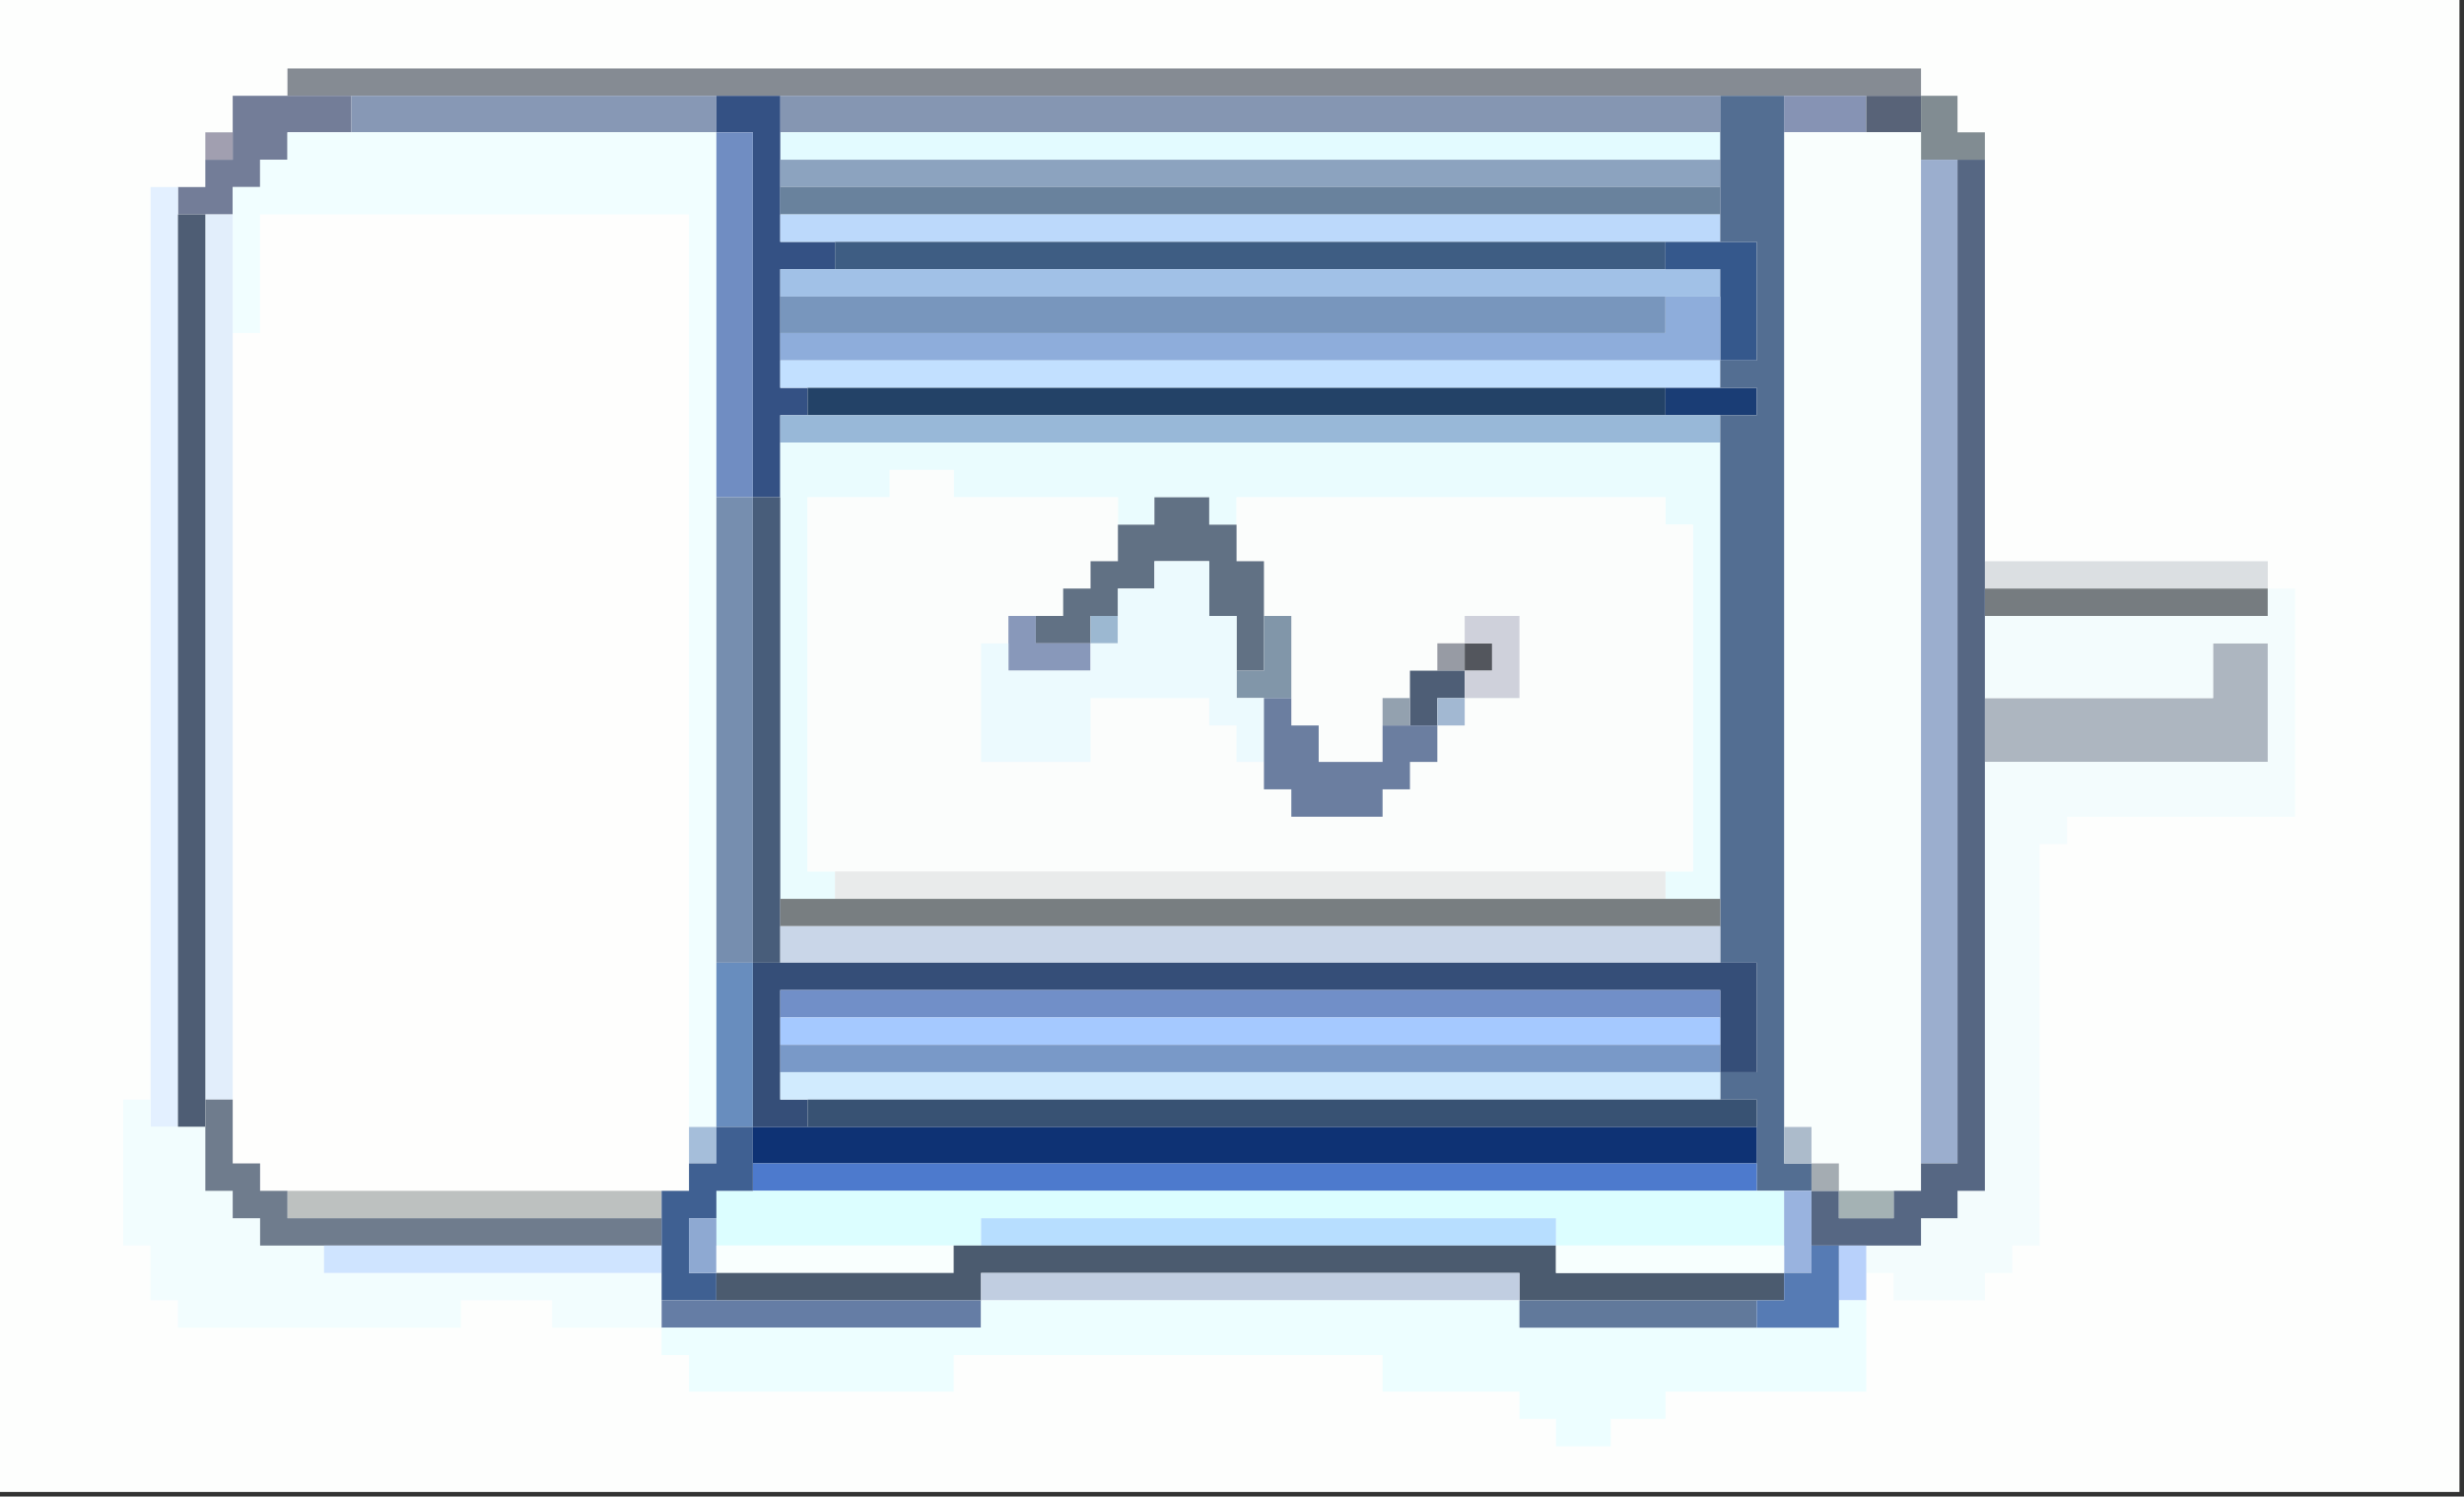<?xml version="1.0" encoding="UTF-8"?>
<!DOCTYPE svg PUBLIC "-//W3C//DTD SVG 1.1//EN" "http://www.w3.org/Graphics/SVG/1.1/DTD/svg11.dtd">
<svg xmlns="http://www.w3.org/2000/svg" version="1.1" width="270px" height="164px" style="shape-rendering:geometricPrecision; text-rendering:geometricPrecision; image-rendering:optimizeQuality; fill-rule:evenodd; clip-rule:evenodd" xmlns:xlink="http://www.w3.org/1999/xlink">
<rect width="100%" height="100%" fill="#333333" stroke="none"/>
<g><path style="opacity:1" fill="#fdfefd" d="M -0.5,-0.5 C 89.5,-0.5 179.5,-0.5 269.5,-0.5C 269.5,54.167 269.5,108.833 269.5,163.5C 179.5,163.5 89.5,163.5 -0.5,163.5C -0.5,108.833 -0.5,54.167 -0.5,-0.5 Z"/></g>
<g><path style="opacity:1" fill="#858b93" d="M 210.5,10.5 C 208.5,10.5 206.5,10.5 204.5,10.5C 201.5,10.5 198.5,10.5 195.5,10.5C 193.167,10.5 190.833,10.5 188.5,10.5C 154.167,10.5 119.833,10.5 85.5,10.5C 83.167,10.5 80.833,10.5 78.5,10.5C 65.167,10.5 51.833,10.5 38.5,10.5C 36.167,10.5 33.833,10.5 31.5,10.5C 31.5,9.5 31.5,8.5 31.5,7.5C 91.167,7.5 150.833,7.5 210.5,7.5C 210.5,8.5 210.5,9.5 210.5,10.5 Z"/></g>
<g><path style="opacity:1" fill="#737d98" d="M 31.5,10.5 C 33.833,10.5 36.167,10.5 38.5,10.5C 38.5,11.833 38.5,13.167 38.5,14.5C 36.167,14.5 33.833,14.5 31.5,14.5C 31.5,15.5 31.5,16.5 31.5,17.5C 30.5,17.5 29.5,17.5 28.5,17.5C 28.5,18.5 28.5,19.5 28.5,20.5C 27.5,20.5 26.5,20.5 25.5,20.5C 25.5,21.5 25.5,22.5 25.5,23.5C 24.5,23.5 23.5,23.5 22.5,23.5C 21.5,23.5 20.5,23.5 19.5,23.5C 19.5,22.5 19.5,21.5 19.5,20.5C 20.5,20.5 21.5,20.5 22.5,20.5C 22.5,19.5 22.5,18.5 22.5,17.5C 23.5,17.5 24.5,17.5 25.5,17.5C 25.5,16.5 25.5,15.5 25.5,14.5C 25.5,13.167 25.5,11.833 25.5,10.5C 27.5,10.5 29.5,10.5 31.5,10.5 Z"/></g>
<g><path style="opacity:1" fill="#8798b5" d="M 38.5,10.5 C 51.833,10.5 65.167,10.5 78.5,10.5C 78.5,11.833 78.5,13.167 78.5,14.5C 65.167,14.5 51.833,14.5 38.5,14.5C 38.5,13.167 38.5,11.833 38.5,10.5 Z"/></g>
<g><path style="opacity:1" fill="#8596b2" d="M 85.5,10.5 C 119.833,10.5 154.167,10.5 188.5,10.5C 188.5,11.833 188.5,13.167 188.5,14.5C 154.167,14.5 119.833,14.5 85.5,14.5C 85.5,13.167 85.5,11.833 85.5,10.5 Z"/></g>
<g><path style="opacity:1" fill="#8693b4" d="M 195.5,10.5 C 198.5,10.5 201.5,10.5 204.5,10.5C 204.5,11.833 204.5,13.167 204.5,14.5C 201.5,14.5 198.5,14.5 195.5,14.5C 195.5,13.167 195.5,11.833 195.5,10.5 Z"/></g>
<g><path style="opacity:1" fill="#586378" d="M 204.5,10.5 C 206.5,10.5 208.5,10.5 210.5,10.5C 210.5,11.833 210.5,13.167 210.5,14.5C 208.5,14.5 206.5,14.5 204.5,14.5C 204.5,13.167 204.5,11.833 204.5,10.5 Z"/></g>
<g><path style="opacity:1" fill="#818c92" d="M 210.5,10.5 C 211.833,10.5 213.167,10.5 214.5,10.5C 214.5,11.833 214.5,13.167 214.5,14.5C 215.5,14.5 216.5,14.5 217.5,14.5C 217.5,15.5 217.5,16.5 217.5,17.5C 216.5,17.5 215.5,17.5 214.5,17.5C 213.167,17.5 211.833,17.5 210.5,17.5C 210.5,16.5 210.5,15.5 210.5,14.5C 210.5,13.167 210.5,11.833 210.5,10.5 Z"/></g>
<g><path style="opacity:1" fill="#a19fb0" d="M 25.5,14.5 C 25.5,15.5 25.5,16.5 25.5,17.5C 24.5,17.5 23.5,17.5 22.5,17.5C 22.5,16.5 22.5,15.5 22.5,14.5C 23.5,14.5 24.5,14.5 25.5,14.5 Z"/></g>
<g><path style="opacity:1" fill="#e3fbff" d="M 85.5,14.5 C 119.833,14.5 154.167,14.5 188.5,14.5C 188.5,15.5 188.5,16.5 188.5,17.5C 154.167,17.5 119.833,17.5 85.5,17.5C 85.5,16.5 85.5,15.5 85.5,14.5 Z"/></g>
<g><path style="opacity:1" fill="#345184" d="M 78.5,10.5 C 80.833,10.5 83.167,10.5 85.5,10.5C 85.5,11.833 85.5,13.167 85.5,14.5C 85.5,15.5 85.5,16.5 85.5,17.5C 85.5,18.5 85.5,19.5 85.5,20.5C 85.5,21.5 85.5,22.5 85.5,23.5C 85.5,24.5 85.5,25.5 85.5,26.5C 87.5,26.5 89.5,26.5 91.5,26.5C 91.5,27.5 91.5,28.5 91.5,29.5C 89.5,29.5 87.5,29.5 85.5,29.5C 85.5,30.5 85.5,31.5 85.5,32.5C 85.5,33.833 85.5,35.167 85.5,36.5C 85.5,37.5 85.5,38.5 85.5,39.5C 85.5,40.5 85.5,41.5 85.5,42.5C 86.5,42.5 87.5,42.5 88.5,42.5C 88.5,43.5 88.5,44.5 88.5,45.5C 87.5,45.5 86.5,45.5 85.5,45.5C 85.5,46.5 85.5,47.5 85.5,48.5C 85.5,50.5 85.5,52.5 85.5,54.5C 84.5,54.5 83.5,54.5 82.5,54.5C 82.5,41.167 82.5,27.833 82.5,14.5C 81.167,14.5 79.833,14.5 78.5,14.5C 78.5,13.167 78.5,11.833 78.5,10.5 Z"/></g>
<g><path style="opacity:1" fill="#8ca3bf" d="M 85.5,17.5 C 119.833,17.5 154.167,17.5 188.5,17.5C 188.5,18.5 188.5,19.5 188.5,20.5C 154.167,20.5 119.833,20.5 85.5,20.5C 85.5,19.5 85.5,18.5 85.5,17.5 Z"/></g>
<g><path style="opacity:1" fill="#69829d" d="M 85.5,20.5 C 119.833,20.5 154.167,20.5 188.5,20.5C 188.5,21.5 188.5,22.5 188.5,23.5C 154.167,23.5 119.833,23.5 85.5,23.5C 85.5,22.5 85.5,21.5 85.5,20.5 Z"/></g>
<g><path style="opacity:1" fill="#e3f0ff" d="M 19.5,20.5 C 19.5,21.5 19.5,22.5 19.5,23.5C 19.5,56.833 19.5,90.167 19.5,123.5C 18.5,123.5 17.5,123.5 16.5,123.5C 16.5,122.5 16.5,121.5 16.5,120.5C 16.5,87.167 16.5,53.833 16.5,20.5C 17.5,20.5 18.5,20.5 19.5,20.5 Z"/></g>
<g><path style="opacity:1" fill="#fefefd" d="M 75.5,123.5 C 75.5,124.833 75.5,126.167 75.5,127.5C 75.5,128.5 75.5,129.5 75.5,130.5C 74.5,130.5 73.5,130.5 72.5,130.5C 58.833,130.5 45.167,130.5 31.5,130.5C 30.5,130.5 29.5,130.5 28.5,130.5C 28.5,129.5 28.5,128.5 28.5,127.5C 27.5,127.5 26.5,127.5 25.5,127.5C 25.5,125.167 25.5,122.833 25.5,120.5C 25.5,92.5 25.5,64.5 25.5,36.5C 26.5,36.5 27.5,36.5 28.5,36.5C 28.5,32.167 28.5,27.833 28.5,23.5C 44.167,23.5 59.833,23.5 75.5,23.5C 75.5,56.833 75.5,90.167 75.5,123.5 Z"/></g>
<g><path style="opacity:1" fill="#f1feff" d="M 38.5,14.5 C 51.833,14.5 65.167,14.5 78.5,14.5C 78.5,27.833 78.5,41.167 78.5,54.5C 78.5,71.5 78.5,88.5 78.5,105.5C 78.5,111.5 78.5,117.5 78.5,123.5C 77.5,123.5 76.5,123.5 75.5,123.5C 75.5,90.167 75.5,56.833 75.5,23.5C 59.833,23.5 44.167,23.5 28.5,23.5C 28.5,27.833 28.5,32.167 28.5,36.5C 27.5,36.5 26.5,36.5 25.5,36.5C 25.5,32.167 25.5,27.833 25.5,23.5C 25.5,22.5 25.5,21.5 25.5,20.5C 26.5,20.5 27.5,20.5 28.5,20.5C 28.5,19.5 28.5,18.5 28.5,17.5C 29.5,17.5 30.5,17.5 31.5,17.5C 31.5,16.5 31.5,15.5 31.5,14.5C 33.833,14.5 36.167,14.5 38.5,14.5 Z"/></g>
<g><path style="opacity:1" fill="#708dc2" d="M 78.5,14.5 C 79.833,14.5 81.167,14.5 82.5,14.5C 82.5,27.833 82.5,41.167 82.5,54.5C 81.167,54.5 79.833,54.5 78.5,54.5C 78.5,41.167 78.5,27.833 78.5,14.5 Z"/></g>
<g><path style="opacity:1" fill="#bcd9fb" d="M 85.5,23.5 C 119.833,23.5 154.167,23.5 188.5,23.5C 188.5,24.5 188.5,25.5 188.5,26.5C 186.5,26.5 184.5,26.5 182.5,26.5C 152.167,26.5 121.833,26.5 91.5,26.5C 89.5,26.5 87.5,26.5 85.5,26.5C 85.5,25.5 85.5,24.5 85.5,23.5 Z"/></g>
<g><path style="opacity:1" fill="#f9fefd" d="M 195.5,14.5 C 198.5,14.5 201.5,14.5 204.5,14.5C 206.5,14.5 208.5,14.5 210.5,14.5C 210.5,15.5 210.5,16.5 210.5,17.5C 210.5,54.167 210.5,90.833 210.5,127.5C 210.5,128.5 210.5,129.5 210.5,130.5C 209.5,130.5 208.5,130.5 207.5,130.5C 205.5,130.5 203.5,130.5 201.5,130.5C 201.5,129.5 201.5,128.5 201.5,127.5C 200.5,127.5 199.5,127.5 198.5,127.5C 198.5,126.167 198.5,124.833 198.5,123.5C 197.5,123.5 196.5,123.5 195.5,123.5C 195.5,87.167 195.5,50.833 195.5,14.5 Z"/></g>
<g><path style="opacity:1" fill="#3e5d83" d="M 91.5,26.5 C 121.833,26.5 152.167,26.5 182.5,26.5C 182.5,27.5 182.5,28.5 182.5,29.5C 152.167,29.5 121.833,29.5 91.5,29.5C 91.5,28.5 91.5,27.5 91.5,26.5 Z"/></g>
<g><path style="opacity:1" fill="#e2eefb" d="M 22.5,23.5 C 23.5,23.5 24.5,23.5 25.5,23.5C 25.5,27.833 25.5,32.167 25.5,36.5C 25.5,64.5 25.5,92.5 25.5,120.5C 24.5,120.5 23.5,120.5 22.5,120.5C 22.5,88.167 22.5,55.833 22.5,23.5 Z"/></g>
<g><path style="opacity:1" fill="#a1c1e7" d="M 91.5,29.5 C 121.833,29.5 152.167,29.5 182.5,29.5C 184.5,29.5 186.5,29.5 188.5,29.5C 188.5,30.5 188.5,31.5 188.5,32.5C 186.5,32.5 184.5,32.5 182.5,32.5C 150.167,32.5 117.833,32.5 85.5,32.5C 85.5,31.5 85.5,30.5 85.5,29.5C 87.5,29.5 89.5,29.5 91.5,29.5 Z"/></g>
<g><path style="opacity:1" fill="#7896bd" d="M 85.5,32.5 C 117.833,32.5 150.167,32.5 182.5,32.5C 182.5,33.833 182.5,35.167 182.5,36.5C 150.167,36.5 117.833,36.5 85.5,36.5C 85.5,35.167 85.5,33.833 85.5,32.5 Z"/></g>
<g><path style="opacity:1" fill="#35588c" d="M 182.5,26.5 C 184.5,26.5 186.5,26.5 188.5,26.5C 189.833,26.5 191.167,26.5 192.5,26.5C 192.5,30.833 192.5,35.167 192.5,39.5C 191.167,39.5 189.833,39.5 188.5,39.5C 188.5,37.167 188.5,34.833 188.5,32.5C 188.5,31.5 188.5,30.5 188.5,29.5C 186.5,29.5 184.5,29.5 182.5,29.5C 182.5,28.5 182.5,27.5 182.5,26.5 Z"/></g>
<g><path style="opacity:1" fill="#8eaddb" d="M 182.5,32.5 C 184.5,32.5 186.5,32.5 188.5,32.5C 188.5,34.833 188.5,37.167 188.5,39.5C 154.167,39.5 119.833,39.5 85.5,39.5C 85.5,38.5 85.5,37.5 85.5,36.5C 117.833,36.5 150.167,36.5 182.5,36.5C 182.5,35.167 182.5,33.833 182.5,32.5 Z"/></g>
<g><path style="opacity:1" fill="#c2e0ff" d="M 85.5,39.5 C 119.833,39.5 154.167,39.5 188.5,39.5C 188.5,40.5 188.5,41.5 188.5,42.5C 186.5,42.5 184.5,42.5 182.5,42.5C 151.167,42.5 119.833,42.5 88.5,42.5C 87.5,42.5 86.5,42.5 85.5,42.5C 85.5,41.5 85.5,40.5 85.5,39.5 Z"/></g>
<g><path style="opacity:1" fill="#234267" d="M 88.5,42.5 C 119.833,42.5 151.167,42.5 182.5,42.5C 182.5,43.5 182.5,44.5 182.5,45.5C 151.167,45.5 119.833,45.5 88.5,45.5C 88.5,44.5 88.5,43.5 88.5,42.5 Z"/></g>
<g><path style="opacity:1" fill="#1a3d75" d="M 182.5,42.5 C 184.5,42.5 186.5,42.5 188.5,42.5C 189.833,42.5 191.167,42.5 192.5,42.5C 192.5,43.5 192.5,44.5 192.5,45.5C 191.167,45.5 189.833,45.5 188.5,45.5C 186.5,45.5 184.5,45.5 182.5,45.5C 182.5,44.5 182.5,43.5 182.5,42.5 Z"/></g>
<g><path style="opacity:1" fill="#98b8d8" d="M 88.5,45.5 C 119.833,45.5 151.167,45.5 182.5,45.5C 184.5,45.5 186.5,45.5 188.5,45.5C 188.5,46.5 188.5,47.5 188.5,48.5C 154.167,48.5 119.833,48.5 85.5,48.5C 85.5,47.5 85.5,46.5 85.5,45.5C 86.5,45.5 87.5,45.5 88.5,45.5 Z"/></g>
<g><path style="opacity:1" fill="#eafcfe" d="M 85.5,48.5 C 119.833,48.5 154.167,48.5 188.5,48.5C 188.5,65.167 188.5,81.833 188.5,98.5C 186.5,98.5 184.5,98.5 182.5,98.5C 182.5,97.5 182.5,96.5 182.5,95.5C 183.5,95.5 184.5,95.5 185.5,95.5C 185.5,82.833 185.5,70.167 185.5,57.5C 184.5,57.5 183.5,57.5 182.5,57.5C 182.5,56.5 182.5,55.5 182.5,54.5C 166.833,54.5 151.167,54.5 135.5,54.5C 135.5,55.5 135.5,56.5 135.5,57.5C 134.5,57.5 133.5,57.5 132.5,57.5C 132.5,56.5 132.5,55.5 132.5,54.5C 130.5,54.5 128.5,54.5 126.5,54.5C 126.5,55.5 126.5,56.5 126.5,57.5C 125.167,57.5 123.833,57.5 122.5,57.5C 122.5,56.5 122.5,55.5 122.5,54.5C 116.5,54.5 110.5,54.5 104.5,54.5C 104.5,53.5 104.5,52.5 104.5,51.5C 102.167,51.5 99.833,51.5 97.5,51.5C 97.5,52.5 97.5,53.5 97.5,54.5C 94.5,54.5 91.5,54.5 88.5,54.5C 88.5,68.167 88.5,81.833 88.5,95.5C 89.5,95.5 90.5,95.5 91.5,95.5C 91.5,96.5 91.5,97.5 91.5,98.5C 89.5,98.5 87.5,98.5 85.5,98.5C 85.5,83.833 85.5,69.167 85.5,54.5C 85.5,52.5 85.5,50.5 85.5,48.5 Z"/></g>
<g><path style="opacity:1" fill="#fbfdfc" d="M 122.5,57.5 C 122.5,58.833 122.5,60.167 122.5,61.5C 121.5,61.5 120.5,61.5 119.5,61.5C 119.5,62.5 119.5,63.5 119.5,64.5C 118.5,64.5 117.5,64.5 116.5,64.5C 116.5,65.5 116.5,66.5 116.5,67.5C 115.5,67.5 114.5,67.5 113.5,67.5C 112.5,67.5 111.5,67.5 110.5,67.5C 110.5,68.5 110.5,69.5 110.5,70.5C 109.5,70.5 108.5,70.5 107.5,70.5C 107.5,74.833 107.5,79.167 107.5,83.5C 111.5,83.5 115.5,83.5 119.5,83.5C 119.5,81.167 119.5,78.833 119.5,76.5C 123.833,76.5 128.167,76.5 132.5,76.5C 132.5,77.5 132.5,78.5 132.5,79.5C 133.5,79.5 134.5,79.5 135.5,79.5C 135.5,80.833 135.5,82.167 135.5,83.5C 136.5,83.5 137.5,83.5 138.5,83.5C 138.5,84.5 138.5,85.5 138.5,86.5C 139.5,86.5 140.5,86.5 141.5,86.5C 141.5,87.5 141.5,88.5 141.5,89.5C 144.833,89.5 148.167,89.5 151.5,89.5C 151.5,88.5 151.5,87.5 151.5,86.5C 152.5,86.5 153.5,86.5 154.5,86.5C 154.5,85.5 154.5,84.5 154.5,83.5C 155.5,83.5 156.5,83.5 157.5,83.5C 157.5,82.167 157.5,80.833 157.5,79.5C 158.5,79.5 159.5,79.5 160.5,79.5C 160.5,78.5 160.5,77.5 160.5,76.5C 162.5,76.5 164.5,76.5 166.5,76.5C 166.5,73.5 166.5,70.5 166.5,67.5C 164.5,67.5 162.5,67.5 160.5,67.5C 160.5,68.5 160.5,69.5 160.5,70.5C 159.5,70.5 158.5,70.5 157.5,70.5C 157.5,71.5 157.5,72.5 157.5,73.5C 156.5,73.5 155.5,73.5 154.5,73.5C 154.5,74.5 154.5,75.5 154.5,76.5C 153.5,76.5 152.5,76.5 151.5,76.5C 151.5,77.5 151.5,78.5 151.5,79.5C 151.5,80.833 151.5,82.167 151.5,83.5C 149.167,83.5 146.833,83.5 144.5,83.5C 144.5,82.167 144.5,80.833 144.5,79.5C 143.5,79.5 142.5,79.5 141.5,79.5C 141.5,78.5 141.5,77.5 141.5,76.5C 141.5,73.5 141.5,70.5 141.5,67.5C 140.5,67.5 139.5,67.5 138.5,67.5C 138.5,65.5 138.5,63.5 138.5,61.5C 137.5,61.5 136.5,61.5 135.5,61.5C 135.5,60.167 135.5,58.833 135.5,57.5C 135.5,56.5 135.5,55.5 135.5,54.5C 151.167,54.5 166.833,54.5 182.5,54.5C 182.5,55.5 182.5,56.5 182.5,57.5C 183.5,57.5 184.5,57.5 185.5,57.5C 185.5,70.167 185.5,82.833 185.5,95.5C 184.5,95.5 183.5,95.5 182.5,95.5C 152.167,95.5 121.833,95.5 91.5,95.5C 90.5,95.5 89.5,95.5 88.5,95.5C 88.5,81.833 88.5,68.167 88.5,54.5C 91.5,54.5 94.5,54.5 97.5,54.5C 97.5,53.5 97.5,52.5 97.5,51.5C 99.833,51.5 102.167,51.5 104.5,51.5C 104.5,52.5 104.5,53.5 104.5,54.5C 110.5,54.5 116.5,54.5 122.5,54.5C 122.5,55.5 122.5,56.5 122.5,57.5 Z"/></g>
<g><path style="opacity:1" fill="#617184" d="M 135.5,57.5 C 135.5,58.833 135.5,60.167 135.5,61.5C 136.5,61.5 137.5,61.5 138.5,61.5C 138.5,63.5 138.5,65.5 138.5,67.5C 138.5,69.5 138.5,71.5 138.5,73.5C 137.5,73.5 136.5,73.5 135.5,73.5C 135.5,71.5 135.5,69.5 135.5,67.5C 134.5,67.5 133.5,67.5 132.5,67.5C 132.5,65.5 132.5,63.5 132.5,61.5C 130.5,61.5 128.5,61.5 126.5,61.5C 126.5,62.5 126.5,63.5 126.5,64.5C 125.167,64.5 123.833,64.5 122.5,64.5C 122.5,65.5 122.5,66.5 122.5,67.5C 121.5,67.5 120.5,67.5 119.5,67.5C 119.5,68.5 119.5,69.5 119.5,70.5C 117.5,70.5 115.5,70.5 113.5,70.5C 113.5,69.5 113.5,68.5 113.5,67.5C 114.5,67.5 115.5,67.5 116.5,67.5C 116.5,66.5 116.5,65.5 116.5,64.5C 117.5,64.5 118.5,64.5 119.5,64.5C 119.5,63.5 119.5,62.5 119.5,61.5C 120.5,61.5 121.5,61.5 122.5,61.5C 122.5,60.167 122.5,58.833 122.5,57.5C 123.833,57.5 125.167,57.5 126.5,57.5C 126.5,56.5 126.5,55.5 126.5,54.5C 128.5,54.5 130.5,54.5 132.5,54.5C 132.5,55.5 132.5,56.5 132.5,57.5C 133.5,57.5 134.5,57.5 135.5,57.5 Z"/></g>
<g><path style="opacity:1" fill="#536e92" d="M 188.5,10.5 C 190.833,10.5 193.167,10.5 195.5,10.5C 195.5,11.833 195.5,13.167 195.5,14.5C 195.5,50.833 195.5,87.167 195.5,123.5C 195.5,124.833 195.5,126.167 195.5,127.5C 196.5,127.5 197.5,127.5 198.5,127.5C 198.5,128.5 198.5,129.5 198.5,130.5C 197.5,130.5 196.5,130.5 195.5,130.5C 194.5,130.5 193.5,130.5 192.5,130.5C 192.5,129.5 192.5,128.5 192.5,127.5C 192.5,126.167 192.5,124.833 192.5,123.5C 192.5,122.5 192.5,121.5 192.5,120.5C 191.167,120.5 189.833,120.5 188.5,120.5C 188.5,119.5 188.5,118.5 188.5,117.5C 189.833,117.5 191.167,117.5 192.5,117.5C 192.5,113.5 192.5,109.5 192.5,105.5C 191.167,105.5 189.833,105.5 188.5,105.5C 188.5,104.167 188.5,102.833 188.5,101.5C 188.5,100.5 188.5,99.5 188.5,98.5C 188.5,81.833 188.5,65.167 188.5,48.5C 188.5,47.5 188.5,46.5 188.5,45.5C 189.833,45.5 191.167,45.5 192.5,45.5C 192.5,44.5 192.5,43.5 192.5,42.5C 191.167,42.5 189.833,42.5 188.5,42.5C 188.5,41.5 188.5,40.5 188.5,39.5C 189.833,39.5 191.167,39.5 192.5,39.5C 192.5,35.167 192.5,30.833 192.5,26.5C 191.167,26.5 189.833,26.5 188.5,26.5C 188.5,25.5 188.5,24.5 188.5,23.5C 188.5,22.5 188.5,21.5 188.5,20.5C 188.5,19.5 188.5,18.5 188.5,17.5C 188.5,16.5 188.5,15.5 188.5,14.5C 188.5,13.167 188.5,11.833 188.5,10.5 Z"/></g>
<g><path style="opacity:1" fill="#dbdfe2" d="M 217.5,61.5 C 227.833,61.5 238.167,61.5 248.5,61.5C 248.5,62.5 248.5,63.5 248.5,64.5C 238.167,64.5 227.833,64.5 217.5,64.5C 217.5,63.5 217.5,62.5 217.5,61.5 Z"/></g>
<g><path style="opacity:1" fill="#767c80" d="M 217.5,64.5 C 227.833,64.5 238.167,64.5 248.5,64.5C 248.5,65.5 248.5,66.5 248.5,67.5C 238.167,67.5 227.833,67.5 217.5,67.5C 217.5,66.5 217.5,65.5 217.5,64.5 Z"/></g>
<g><path style="opacity:1" fill="#9cb8d1" d="M 122.5,67.5 C 122.5,68.5 122.5,69.5 122.5,70.5C 121.5,70.5 120.5,70.5 119.5,70.5C 119.5,69.5 119.5,68.5 119.5,67.5C 120.5,67.5 121.5,67.5 122.5,67.5 Z"/></g>
<g><path style="opacity:1" fill="#9baece" d="M 210.5,17.5 C 211.833,17.5 213.167,17.5 214.5,17.5C 214.5,54.167 214.5,90.833 214.5,127.5C 213.167,127.5 211.833,127.5 210.5,127.5C 210.5,90.833 210.5,54.167 210.5,17.5 Z"/></g>
<g><path style="opacity:1" fill="#8898ba" d="M 113.5,67.5 C 113.5,68.5 113.5,69.5 113.5,70.5C 115.5,70.5 117.5,70.5 119.5,70.5C 119.5,71.5 119.5,72.5 119.5,73.5C 116.5,73.5 113.5,73.5 110.5,73.5C 110.5,72.5 110.5,71.5 110.5,70.5C 110.5,69.5 110.5,68.5 110.5,67.5C 111.5,67.5 112.5,67.5 113.5,67.5 Z"/></g>
<g><path style="opacity:1" fill="#979ba4" d="M 160.5,70.5 C 160.5,71.5 160.5,72.5 160.5,73.5C 159.5,73.5 158.5,73.5 157.5,73.5C 157.5,72.5 157.5,71.5 157.5,70.5C 158.5,70.5 159.5,70.5 160.5,70.5 Z"/></g>
<g><path style="opacity:1" fill="#53565d" d="M 160.5,70.5 C 161.5,70.5 162.5,70.5 163.5,70.5C 163.5,71.5 163.5,72.5 163.5,73.5C 162.5,73.5 161.5,73.5 160.5,73.5C 160.5,72.5 160.5,71.5 160.5,70.5 Z"/></g>
<g><path style="opacity:1" fill="#4e5d74" d="M 19.5,23.5 C 20.5,23.5 21.5,23.5 22.5,23.5C 22.5,55.833 22.5,88.167 22.5,120.5C 22.5,121.5 22.5,122.5 22.5,123.5C 21.5,123.5 20.5,123.5 19.5,123.5C 19.5,90.167 19.5,56.833 19.5,23.5 Z"/></g>
<g><path style="opacity:1" fill="#8196a9" d="M 138.5,67.5 C 139.5,67.5 140.5,67.5 141.5,67.5C 141.5,70.5 141.5,73.5 141.5,76.5C 140.5,76.5 139.5,76.5 138.5,76.5C 137.5,76.5 136.5,76.5 135.5,76.5C 135.5,75.5 135.5,74.5 135.5,73.5C 136.5,73.5 137.5,73.5 138.5,73.5C 138.5,71.5 138.5,69.5 138.5,67.5 Z"/></g>
<g><path style="opacity:1" fill="#4e5e76" d="M 157.5,73.5 C 158.5,73.5 159.5,73.5 160.5,73.5C 160.5,74.5 160.5,75.5 160.5,76.5C 159.5,76.5 158.5,76.5 157.5,76.5C 157.5,77.5 157.5,78.5 157.5,79.5C 156.5,79.5 155.5,79.5 154.5,79.5C 154.5,78.5 154.5,77.5 154.5,76.5C 154.5,75.5 154.5,74.5 154.5,73.5C 155.5,73.5 156.5,73.5 157.5,73.5 Z"/></g>
<g><path style="opacity:1" fill="#cfd1db" d="M 160.5,76.5 C 160.5,75.5 160.5,74.5 160.5,73.5C 161.5,73.5 162.5,73.5 163.5,73.5C 163.5,72.5 163.5,71.5 163.5,70.5C 162.5,70.5 161.5,70.5 160.5,70.5C 160.5,69.5 160.5,68.5 160.5,67.5C 162.5,67.5 164.5,67.5 166.5,67.5C 166.5,70.5 166.5,73.5 166.5,76.5C 164.5,76.5 162.5,76.5 160.5,76.5 Z"/></g>
<g><path style="opacity:1" fill="#485d7a" d="M 82.5,54.5 C 83.5,54.5 84.5,54.5 85.5,54.5C 85.5,69.167 85.5,83.833 85.5,98.5C 85.5,99.5 85.5,100.5 85.5,101.5C 85.5,102.833 85.5,104.167 85.5,105.5C 84.5,105.5 83.5,105.5 82.5,105.5C 82.5,88.5 82.5,71.5 82.5,54.5 Z"/></g>
<g><path style="opacity:1" fill="#93a1af" d="M 154.5,76.5 C 154.5,77.5 154.5,78.5 154.5,79.5C 153.5,79.5 152.5,79.5 151.5,79.5C 151.5,78.5 151.5,77.5 151.5,76.5C 152.5,76.5 153.5,76.5 154.5,76.5 Z"/></g>
<g><path style="opacity:1" fill="#a2b8d2" d="M 160.5,76.5 C 160.5,77.5 160.5,78.5 160.5,79.5C 159.5,79.5 158.5,79.5 157.5,79.5C 157.5,78.5 157.5,77.5 157.5,76.5C 158.5,76.5 159.5,76.5 160.5,76.5 Z"/></g>
<g><path style="opacity:1" fill="#768eaf" d="M 78.5,54.5 C 79.833,54.5 81.167,54.5 82.5,54.5C 82.5,71.5 82.5,88.5 82.5,105.5C 81.167,105.5 79.833,105.5 78.5,105.5C 78.5,88.5 78.5,71.5 78.5,54.5 Z"/></g>
<g><path style="opacity:1" fill="#ecfafe" d="M 135.5,73.5 C 135.5,74.5 135.5,75.5 135.5,76.5C 136.5,76.5 137.5,76.5 138.5,76.5C 138.5,78.833 138.5,81.167 138.5,83.5C 137.5,83.5 136.5,83.5 135.5,83.5C 135.5,82.167 135.5,80.833 135.5,79.5C 134.5,79.5 133.5,79.5 132.5,79.5C 132.5,78.5 132.5,77.5 132.5,76.5C 128.167,76.5 123.833,76.5 119.5,76.5C 119.5,78.833 119.5,81.167 119.5,83.5C 115.5,83.5 111.5,83.5 107.5,83.5C 107.5,79.167 107.5,74.833 107.5,70.5C 108.5,70.5 109.5,70.5 110.5,70.5C 110.5,71.5 110.5,72.5 110.5,73.5C 113.5,73.5 116.5,73.5 119.5,73.5C 119.5,72.5 119.5,71.5 119.5,70.5C 120.5,70.5 121.5,70.5 122.5,70.5C 122.5,69.5 122.5,68.5 122.5,67.5C 122.5,66.5 122.5,65.5 122.5,64.5C 123.833,64.5 125.167,64.5 126.5,64.5C 126.5,63.5 126.5,62.5 126.5,61.5C 128.5,61.5 130.5,61.5 132.5,61.5C 132.5,63.5 132.5,65.5 132.5,67.5C 133.5,67.5 134.5,67.5 135.5,67.5C 135.5,69.5 135.5,71.5 135.5,73.5 Z"/></g>
<g><path style="opacity:1" fill="#6b7ea0" d="M 138.5,76.5 C 139.5,76.5 140.5,76.5 141.5,76.5C 141.5,77.5 141.5,78.5 141.5,79.5C 142.5,79.5 143.5,79.5 144.5,79.5C 144.5,80.833 144.5,82.167 144.5,83.5C 146.833,83.5 149.167,83.5 151.5,83.5C 151.5,82.167 151.5,80.833 151.5,79.5C 152.5,79.5 153.5,79.5 154.5,79.5C 155.5,79.5 156.5,79.5 157.5,79.5C 157.5,80.833 157.5,82.167 157.5,83.5C 156.5,83.5 155.5,83.5 154.5,83.5C 154.5,84.5 154.5,85.5 154.5,86.5C 153.5,86.5 152.5,86.5 151.5,86.5C 151.5,87.5 151.5,88.5 151.5,89.5C 148.167,89.5 144.833,89.5 141.5,89.5C 141.5,88.5 141.5,87.5 141.5,86.5C 140.5,86.5 139.5,86.5 138.5,86.5C 138.5,85.5 138.5,84.5 138.5,83.5C 138.5,81.167 138.5,78.833 138.5,76.5 Z"/></g>
<g><path style="opacity:1" fill="#adb6c0" d="M 217.5,83.5 C 217.5,81.167 217.5,78.833 217.5,76.5C 225.833,76.5 234.167,76.5 242.5,76.5C 242.5,74.5 242.5,72.5 242.5,70.5C 244.5,70.5 246.5,70.5 248.5,70.5C 248.5,74.833 248.5,79.167 248.5,83.5C 238.167,83.5 227.833,83.5 217.5,83.5 Z"/></g>
<g><path style="opacity:1" fill="#b1c5e7" d="M 138.5,83.5 C 139.5,83.5 140.5,83.5 141.5,83.5C 141.5,84.5 141.5,85.5 141.5,86.5C 141.5,85.5 141.5,84.5 141.5,83.5C 140.5,83.5 139.5,83.5 138.5,83.5 Z"/></g>
<g><path style="opacity:1" fill="#f3fcfd" d="M 248.5,64.5 C 249.5,64.5 250.5,64.5 251.5,64.5C 251.5,72.833 251.5,81.167 251.5,89.5C 243.167,89.5 234.833,89.5 226.5,89.5C 226.5,90.5 226.5,91.5 226.5,92.5C 225.5,92.5 224.5,92.5 223.5,92.5C 223.5,107.167 223.5,121.833 223.5,136.5C 222.5,136.5 221.5,136.5 220.5,136.5C 220.5,137.5 220.5,138.5 220.5,139.5C 219.5,139.5 218.5,139.5 217.5,139.5C 217.5,140.5 217.5,141.5 217.5,142.5C 214.167,142.5 210.833,142.5 207.5,142.5C 207.5,141.5 207.5,140.5 207.5,139.5C 206.5,139.5 205.5,139.5 204.5,139.5C 204.5,138.5 204.5,137.5 204.5,136.5C 206.5,136.5 208.5,136.5 210.5,136.5C 210.5,135.5 210.5,134.5 210.5,133.5C 211.833,133.5 213.167,133.5 214.5,133.5C 214.5,132.5 214.5,131.5 214.5,130.5C 215.5,130.5 216.5,130.5 217.5,130.5C 217.5,114.833 217.5,99.167 217.5,83.5C 227.833,83.5 238.167,83.5 248.5,83.5C 248.5,79.167 248.5,74.833 248.5,70.5C 246.5,70.5 244.5,70.5 242.5,70.5C 242.5,72.5 242.5,74.5 242.5,76.5C 234.167,76.5 225.833,76.5 217.5,76.5C 217.5,73.5 217.5,70.5 217.5,67.5C 227.833,67.5 238.167,67.5 248.5,67.5C 248.5,66.5 248.5,65.5 248.5,64.5 Z"/></g>
<g><path style="opacity:1" fill="#e9ebeb" d="M 91.5,95.5 C 121.833,95.5 152.167,95.5 182.5,95.5C 182.5,96.5 182.5,97.5 182.5,98.5C 152.167,98.5 121.833,98.5 91.5,98.5C 91.5,97.5 91.5,96.5 91.5,95.5 Z"/></g>
<g><path style="opacity:1" fill="#787e81" d="M 85.5,98.5 C 87.5,98.5 89.5,98.5 91.5,98.5C 121.833,98.5 152.167,98.5 182.5,98.5C 184.5,98.5 186.5,98.5 188.5,98.5C 188.5,99.5 188.5,100.5 188.5,101.5C 154.167,101.5 119.833,101.5 85.5,101.5C 85.5,100.5 85.5,99.5 85.5,98.5 Z"/></g>
<g><path style="opacity:1" fill="#566783" d="M 214.5,17.5 C 215.5,17.5 216.5,17.5 217.5,17.5C 217.5,32.167 217.5,46.833 217.5,61.5C 217.5,62.5 217.5,63.5 217.5,64.5C 217.5,65.5 217.5,66.5 217.5,67.5C 217.5,70.5 217.5,73.5 217.5,76.5C 217.5,78.833 217.5,81.167 217.5,83.5C 217.5,99.167 217.5,114.833 217.5,130.5C 216.5,130.5 215.5,130.5 214.5,130.5C 214.5,131.5 214.5,132.5 214.5,133.5C 213.167,133.5 211.833,133.5 210.5,133.5C 210.5,134.5 210.5,135.5 210.5,136.5C 208.5,136.5 206.5,136.5 204.5,136.5C 203.5,136.5 202.5,136.5 201.5,136.5C 200.5,136.5 199.5,136.5 198.5,136.5C 198.5,134.5 198.5,132.5 198.5,130.5C 199.5,130.5 200.5,130.5 201.5,130.5C 201.5,131.5 201.5,132.5 201.5,133.5C 203.5,133.5 205.5,133.5 207.5,133.5C 207.5,132.5 207.5,131.5 207.5,130.5C 208.5,130.5 209.5,130.5 210.5,130.5C 210.5,129.5 210.5,128.5 210.5,127.5C 211.833,127.5 213.167,127.5 214.5,127.5C 214.5,90.833 214.5,54.167 214.5,17.5 Z"/></g>
<g><path style="opacity:1" fill="#c9d6e8" d="M 85.5,101.5 C 119.833,101.5 154.167,101.5 188.5,101.5C 188.5,102.833 188.5,104.167 188.5,105.5C 154.167,105.5 119.833,105.5 85.5,105.5C 85.5,104.167 85.5,102.833 85.5,101.5 Z"/></g>
<g><path style="opacity:1" fill="#354e78" d="M 82.5,105.5 C 83.5,105.5 84.5,105.5 85.5,105.5C 119.833,105.5 154.167,105.5 188.5,105.5C 189.833,105.5 191.167,105.5 192.5,105.5C 192.5,109.5 192.5,113.5 192.5,117.5C 191.167,117.5 189.833,117.5 188.5,117.5C 188.5,116.5 188.5,115.5 188.5,114.5C 188.5,113.5 188.5,112.5 188.5,111.5C 188.5,110.5 188.5,109.5 188.5,108.5C 154.167,108.5 119.833,108.5 85.5,108.5C 85.5,109.5 85.5,110.5 85.5,111.5C 85.5,112.5 85.5,113.5 85.5,114.5C 85.5,115.5 85.5,116.5 85.5,117.5C 85.5,118.5 85.5,119.5 85.5,120.5C 86.5,120.5 87.5,120.5 88.5,120.5C 88.5,121.5 88.5,122.5 88.5,123.5C 86.5,123.5 84.5,123.5 82.5,123.5C 82.5,117.5 82.5,111.5 82.5,105.5 Z"/></g>
<g><path style="opacity:1" fill="#718fc8" d="M 188.5,111.5 C 154.167,111.5 119.833,111.5 85.5,111.5C 85.5,110.5 85.5,109.5 85.5,108.5C 119.833,108.5 154.167,108.5 188.5,108.5C 188.5,109.5 188.5,110.5 188.5,111.5 Z"/></g>
<g><path style="opacity:1" fill="#a5c9ff" d="M 85.5,111.5 C 119.833,111.5 154.167,111.5 188.5,111.5C 188.5,112.5 188.5,113.5 188.5,114.5C 154.167,114.5 119.833,114.5 85.5,114.5C 85.5,113.5 85.5,112.5 85.5,111.5 Z"/></g>
<g><path style="opacity:1" fill="#688dbe" d="M 78.5,105.5 C 79.833,105.5 81.167,105.5 82.5,105.5C 82.5,111.5 82.5,117.5 82.5,123.5C 81.167,123.5 79.833,123.5 78.5,123.5C 78.5,117.5 78.5,111.5 78.5,105.5 Z"/></g>
<g><path style="opacity:1" fill="#7999c8" d="M 85.5,114.5 C 119.833,114.5 154.167,114.5 188.5,114.5C 188.5,115.5 188.5,116.5 188.5,117.5C 154.167,117.5 119.833,117.5 85.5,117.5C 85.5,116.5 85.5,115.5 85.5,114.5 Z"/></g>
<g><path style="opacity:1" fill="#d1ebfe" d="M 85.5,117.5 C 119.833,117.5 154.167,117.5 188.5,117.5C 188.5,118.5 188.5,119.5 188.5,120.5C 155.167,120.5 121.833,120.5 88.5,120.5C 87.5,120.5 86.5,120.5 85.5,120.5C 85.5,119.5 85.5,118.5 85.5,117.5 Z"/></g>
<g><path style="opacity:1" fill="#385273" d="M 88.5,120.5 C 121.833,120.5 155.167,120.5 188.5,120.5C 189.833,120.5 191.167,120.5 192.5,120.5C 192.5,121.5 192.5,122.5 192.5,123.5C 157.833,123.5 123.167,123.5 88.5,123.5C 88.5,122.5 88.5,121.5 88.5,120.5 Z"/></g>
<g><path style="opacity:1" fill="#a5beda" d="M 75.5,123.5 C 76.5,123.5 77.5,123.5 78.5,123.5C 78.5,124.833 78.5,126.167 78.5,127.5C 77.5,127.5 76.5,127.5 75.5,127.5C 75.5,126.167 75.5,124.833 75.5,123.5 Z"/></g>
<g><path style="opacity:1" fill="#0e3274" d="M 82.5,123.5 C 84.5,123.5 86.5,123.5 88.5,123.5C 123.167,123.5 157.833,123.5 192.5,123.5C 192.5,124.833 192.5,126.167 192.5,127.5C 155.833,127.5 119.167,127.5 82.5,127.5C 82.5,126.167 82.5,124.833 82.5,123.5 Z"/></g>
<g><path style="opacity:1" fill="#acbbcb" d="M 195.5,123.5 C 196.5,123.5 197.5,123.5 198.5,123.5C 198.5,124.833 198.5,126.167 198.5,127.5C 197.5,127.5 196.5,127.5 195.5,127.5C 195.5,126.167 195.5,124.833 195.5,123.5 Z"/></g>
<g><path style="opacity:1" fill="#4d7acd" d="M 82.5,127.5 C 119.167,127.5 155.833,127.5 192.5,127.5C 192.5,128.5 192.5,129.5 192.5,130.5C 155.833,130.5 119.167,130.5 82.5,130.5C 82.5,129.5 82.5,128.5 82.5,127.5 Z"/></g>
<g><path style="opacity:1" fill="#a4acb2" d="M 198.5,127.5 C 199.5,127.5 200.5,127.5 201.5,127.5C 201.5,128.5 201.5,129.5 201.5,130.5C 200.5,130.5 199.5,130.5 198.5,130.5C 198.5,129.5 198.5,128.5 198.5,127.5 Z"/></g>
<g><path style="opacity:1" fill="#bdc1c0" d="M 31.5,130.5 C 45.167,130.5 58.833,130.5 72.5,130.5C 72.5,131.5 72.5,132.5 72.5,133.5C 58.833,133.5 45.167,133.5 31.5,133.5C 31.5,132.5 31.5,131.5 31.5,130.5 Z"/></g>
<g><path style="opacity:1" fill="#dcfeff" d="M 82.5,130.5 C 119.167,130.5 155.833,130.5 192.5,130.5C 193.5,130.5 194.5,130.5 195.5,130.5C 195.5,132.5 195.5,134.5 195.5,136.5C 187.167,136.5 178.833,136.5 170.5,136.5C 170.5,135.5 170.5,134.5 170.5,133.5C 149.5,133.5 128.5,133.5 107.5,133.5C 107.5,134.5 107.5,135.5 107.5,136.5C 106.5,136.5 105.5,136.5 104.5,136.5C 95.833,136.5 87.167,136.5 78.5,136.5C 78.5,135.5 78.5,134.5 78.5,133.5C 78.5,132.5 78.5,131.5 78.5,130.5C 79.833,130.5 81.167,130.5 82.5,130.5 Z"/></g>
<g><path style="opacity:1" fill="#a4b2b4" d="M 201.5,130.5 C 203.5,130.5 205.5,130.5 207.5,130.5C 207.5,131.5 207.5,132.5 207.5,133.5C 205.5,133.5 203.5,133.5 201.5,133.5C 201.5,132.5 201.5,131.5 201.5,130.5 Z"/></g>
<g><path style="opacity:1" fill="#f2fdfe" d="M 16.5,120.5 C 16.5,121.5 16.5,122.5 16.5,123.5C 17.5,123.5 18.5,123.5 19.5,123.5C 20.5,123.5 21.5,123.5 22.5,123.5C 22.5,125.833 22.5,128.167 22.5,130.5C 23.5,130.5 24.5,130.5 25.5,130.5C 25.5,131.5 25.5,132.5 25.5,133.5C 26.5,133.5 27.5,133.5 28.5,133.5C 28.5,134.5 28.5,135.5 28.5,136.5C 30.833,136.5 33.167,136.5 35.5,136.5C 35.5,137.5 35.5,138.5 35.5,139.5C 47.833,139.5 60.167,139.5 72.5,139.5C 72.5,140.5 72.5,141.5 72.5,142.5C 72.5,143.5 72.5,144.5 72.5,145.5C 68.5,145.5 64.5,145.5 60.5,145.5C 60.5,144.5 60.5,143.5 60.5,142.5C 57.167,142.5 53.833,142.5 50.5,142.5C 50.5,143.5 50.5,144.5 50.5,145.5C 40.167,145.5 29.833,145.5 19.5,145.5C 19.5,144.5 19.5,143.5 19.5,142.5C 18.5,142.5 17.5,142.5 16.5,142.5C 16.5,140.5 16.5,138.5 16.5,136.5C 15.5,136.5 14.5,136.5 13.5,136.5C 13.5,131.167 13.5,125.833 13.5,120.5C 14.5,120.5 15.5,120.5 16.5,120.5 Z"/></g>
<g><path style="opacity:1" fill="#6f7c8d" d="M 22.5,120.5 C 23.5,120.5 24.5,120.5 25.5,120.5C 25.5,122.833 25.5,125.167 25.5,127.5C 26.5,127.5 27.5,127.5 28.5,127.5C 28.5,128.5 28.5,129.5 28.5,130.5C 29.5,130.5 30.5,130.5 31.5,130.5C 31.5,131.5 31.5,132.5 31.5,133.5C 45.167,133.5 58.833,133.5 72.5,133.5C 72.5,134.5 72.5,135.5 72.5,136.5C 60.167,136.5 47.833,136.5 35.5,136.5C 33.167,136.5 30.833,136.5 28.5,136.5C 28.5,135.5 28.5,134.5 28.5,133.5C 27.5,133.5 26.5,133.5 25.5,133.5C 25.5,132.5 25.5,131.5 25.5,130.5C 24.5,130.5 23.5,130.5 22.5,130.5C 22.5,128.167 22.5,125.833 22.5,123.5C 22.5,122.5 22.5,121.5 22.5,120.5 Z"/></g>
<g><path style="opacity:1" fill="#b7deff" d="M 170.5,136.5 C 149.5,136.5 128.5,136.5 107.5,136.5C 107.5,135.5 107.5,134.5 107.5,133.5C 128.5,133.5 149.5,133.5 170.5,133.5C 170.5,134.5 170.5,135.5 170.5,136.5 Z"/></g>
<g><path style="opacity:1" fill="#99b3df" d="M 195.5,130.5 C 196.5,130.5 197.5,130.5 198.5,130.5C 198.5,132.5 198.5,134.5 198.5,136.5C 198.5,137.5 198.5,138.5 198.5,139.5C 197.5,139.5 196.5,139.5 195.5,139.5C 195.5,138.5 195.5,137.5 195.5,136.5C 195.5,134.5 195.5,132.5 195.5,130.5 Z"/></g>
<g><path style="opacity:1" fill="#cfe4ff" d="M 35.5,136.5 C 47.833,136.5 60.167,136.5 72.5,136.5C 72.5,137.5 72.5,138.5 72.5,139.5C 60.167,139.5 47.833,139.5 35.5,139.5C 35.5,138.5 35.5,137.5 35.5,136.5 Z"/></g>
<g><path style="opacity:1" fill="#3f6092" d="M 78.5,123.5 C 79.833,123.5 81.167,123.5 82.5,123.5C 82.5,124.833 82.5,126.167 82.5,127.5C 82.5,128.5 82.5,129.5 82.5,130.5C 81.167,130.5 79.833,130.5 78.5,130.5C 78.5,131.5 78.5,132.5 78.5,133.5C 77.5,133.5 76.5,133.5 75.5,133.5C 75.5,135.5 75.5,137.5 75.5,139.5C 76.5,139.5 77.5,139.5 78.5,139.5C 78.5,140.5 78.5,141.5 78.5,142.5C 76.5,142.5 74.5,142.5 72.5,142.5C 72.5,141.5 72.5,140.5 72.5,139.5C 72.5,138.5 72.5,137.5 72.5,136.5C 72.5,135.5 72.5,134.5 72.5,133.5C 72.5,132.5 72.5,131.5 72.5,130.5C 73.5,130.5 74.5,130.5 75.5,130.5C 75.5,129.5 75.5,128.5 75.5,127.5C 76.5,127.5 77.5,127.5 78.5,127.5C 78.5,126.167 78.5,124.833 78.5,123.5 Z"/></g>
<g><path style="opacity:1" fill="#8ea9d2" d="M 78.5,133.5 C 78.5,134.5 78.5,135.5 78.5,136.5C 78.5,137.5 78.5,138.5 78.5,139.5C 77.5,139.5 76.5,139.5 75.5,139.5C 75.5,137.5 75.5,135.5 75.5,133.5C 76.5,133.5 77.5,133.5 78.5,133.5 Z"/></g>
<g><path style="opacity:1" fill="#f9fffe" d="M 78.5,136.5 C 87.167,136.5 95.833,136.5 104.5,136.5C 104.5,137.5 104.5,138.5 104.5,139.5C 95.833,139.5 87.167,139.5 78.5,139.5C 78.5,138.5 78.5,137.5 78.5,136.5 Z"/></g>
<g><path style="opacity:1" fill="#4b5b6f" d="M 104.5,136.5 C 105.5,136.5 106.5,136.5 107.5,136.5C 128.5,136.5 149.5,136.5 170.5,136.5C 170.5,137.5 170.5,138.5 170.5,139.5C 178.833,139.5 187.167,139.5 195.5,139.5C 195.5,140.5 195.5,141.5 195.5,142.5C 194.5,142.5 193.5,142.5 192.5,142.5C 183.833,142.5 175.167,142.5 166.5,142.5C 166.5,141.5 166.5,140.5 166.5,139.5C 146.833,139.5 127.167,139.5 107.5,139.5C 107.5,140.5 107.5,141.5 107.5,142.5C 97.833,142.5 88.167,142.5 78.5,142.5C 78.5,141.5 78.5,140.5 78.5,139.5C 87.167,139.5 95.833,139.5 104.5,139.5C 104.5,138.5 104.5,137.5 104.5,136.5 Z"/></g>
<g><path style="opacity:1" fill="#f7fffe" d="M 170.5,136.5 C 178.833,136.5 187.167,136.5 195.5,136.5C 195.5,137.5 195.5,138.5 195.5,139.5C 187.167,139.5 178.833,139.5 170.5,139.5C 170.5,138.5 170.5,137.5 170.5,136.5 Z"/></g>
<g><path style="opacity:1" fill="#c1cee1" d="M 166.5,142.5 C 146.833,142.5 127.167,142.5 107.5,142.5C 107.5,141.5 107.5,140.5 107.5,139.5C 127.167,139.5 146.833,139.5 166.5,139.5C 166.5,140.5 166.5,141.5 166.5,142.5 Z"/></g>
<g><path style="opacity:1" fill="#b8d1fb" d="M 201.5,136.5 C 202.5,136.5 203.5,136.5 204.5,136.5C 204.5,137.5 204.5,138.5 204.5,139.5C 204.5,140.5 204.5,141.5 204.5,142.5C 203.5,142.5 202.5,142.5 201.5,142.5C 201.5,140.5 201.5,138.5 201.5,136.5 Z"/></g>
<g><path style="opacity:1" fill="#657da5" d="M 72.5,142.5 C 74.5,142.5 76.5,142.5 78.5,142.5C 88.167,142.5 97.833,142.5 107.5,142.5C 107.5,143.5 107.5,144.5 107.5,145.5C 95.833,145.5 84.167,145.5 72.5,145.5C 72.5,144.5 72.5,143.5 72.5,142.5 Z"/></g>
<g><path style="opacity:1" fill="#edfeff" d="M 107.5,142.5 C 127.167,142.5 146.833,142.5 166.5,142.5C 166.5,143.5 166.5,144.5 166.5,145.5C 175.167,145.5 183.833,145.5 192.5,145.5C 195.5,145.5 198.5,145.5 201.5,145.5C 201.5,144.5 201.5,143.5 201.5,142.5C 202.5,142.5 203.5,142.5 204.5,142.5C 204.5,145.833 204.5,149.167 204.5,152.5C 197.167,152.5 189.833,152.5 182.5,152.5C 182.5,153.5 182.5,154.5 182.5,155.5C 180.5,155.5 178.5,155.5 176.5,155.5C 176.5,156.5 176.5,157.5 176.5,158.5C 174.5,158.5 172.5,158.5 170.5,158.5C 170.5,157.5 170.5,156.5 170.5,155.5C 169.167,155.5 167.833,155.5 166.5,155.5C 166.5,154.5 166.5,153.5 166.5,152.5C 161.5,152.5 156.5,152.5 151.5,152.5C 151.5,151.167 151.5,149.833 151.5,148.5C 135.833,148.5 120.167,148.5 104.5,148.5C 104.5,149.833 104.5,151.167 104.5,152.5C 94.833,152.5 85.167,152.5 75.5,152.5C 75.5,151.167 75.5,149.833 75.5,148.5C 74.5,148.5 73.5,148.5 72.5,148.5C 72.5,147.5 72.5,146.5 72.5,145.5C 84.167,145.5 95.833,145.5 107.5,145.5C 107.5,144.5 107.5,143.5 107.5,142.5 Z"/></g>
<g><path style="opacity:1" fill="#61799b" d="M 166.5,142.5 C 175.167,142.5 183.833,142.5 192.5,142.5C 192.5,143.5 192.5,144.5 192.5,145.5C 183.833,145.5 175.167,145.5 166.5,145.5C 166.5,144.5 166.5,143.5 166.5,142.5 Z"/></g>
<g><path style="opacity:1" fill="#567bb4" d="M 198.5,136.5 C 199.5,136.5 200.5,136.5 201.5,136.5C 201.5,138.5 201.5,140.5 201.5,142.5C 201.5,143.5 201.5,144.5 201.5,145.5C 198.5,145.5 195.5,145.5 192.5,145.5C 192.5,144.5 192.5,143.5 192.5,142.5C 193.5,142.5 194.5,142.5 195.5,142.5C 195.5,141.5 195.5,140.5 195.5,139.5C 196.5,139.5 197.5,139.5 198.5,139.5C 198.5,138.5 198.5,137.5 198.5,136.5 Z"/></g>
</svg>
